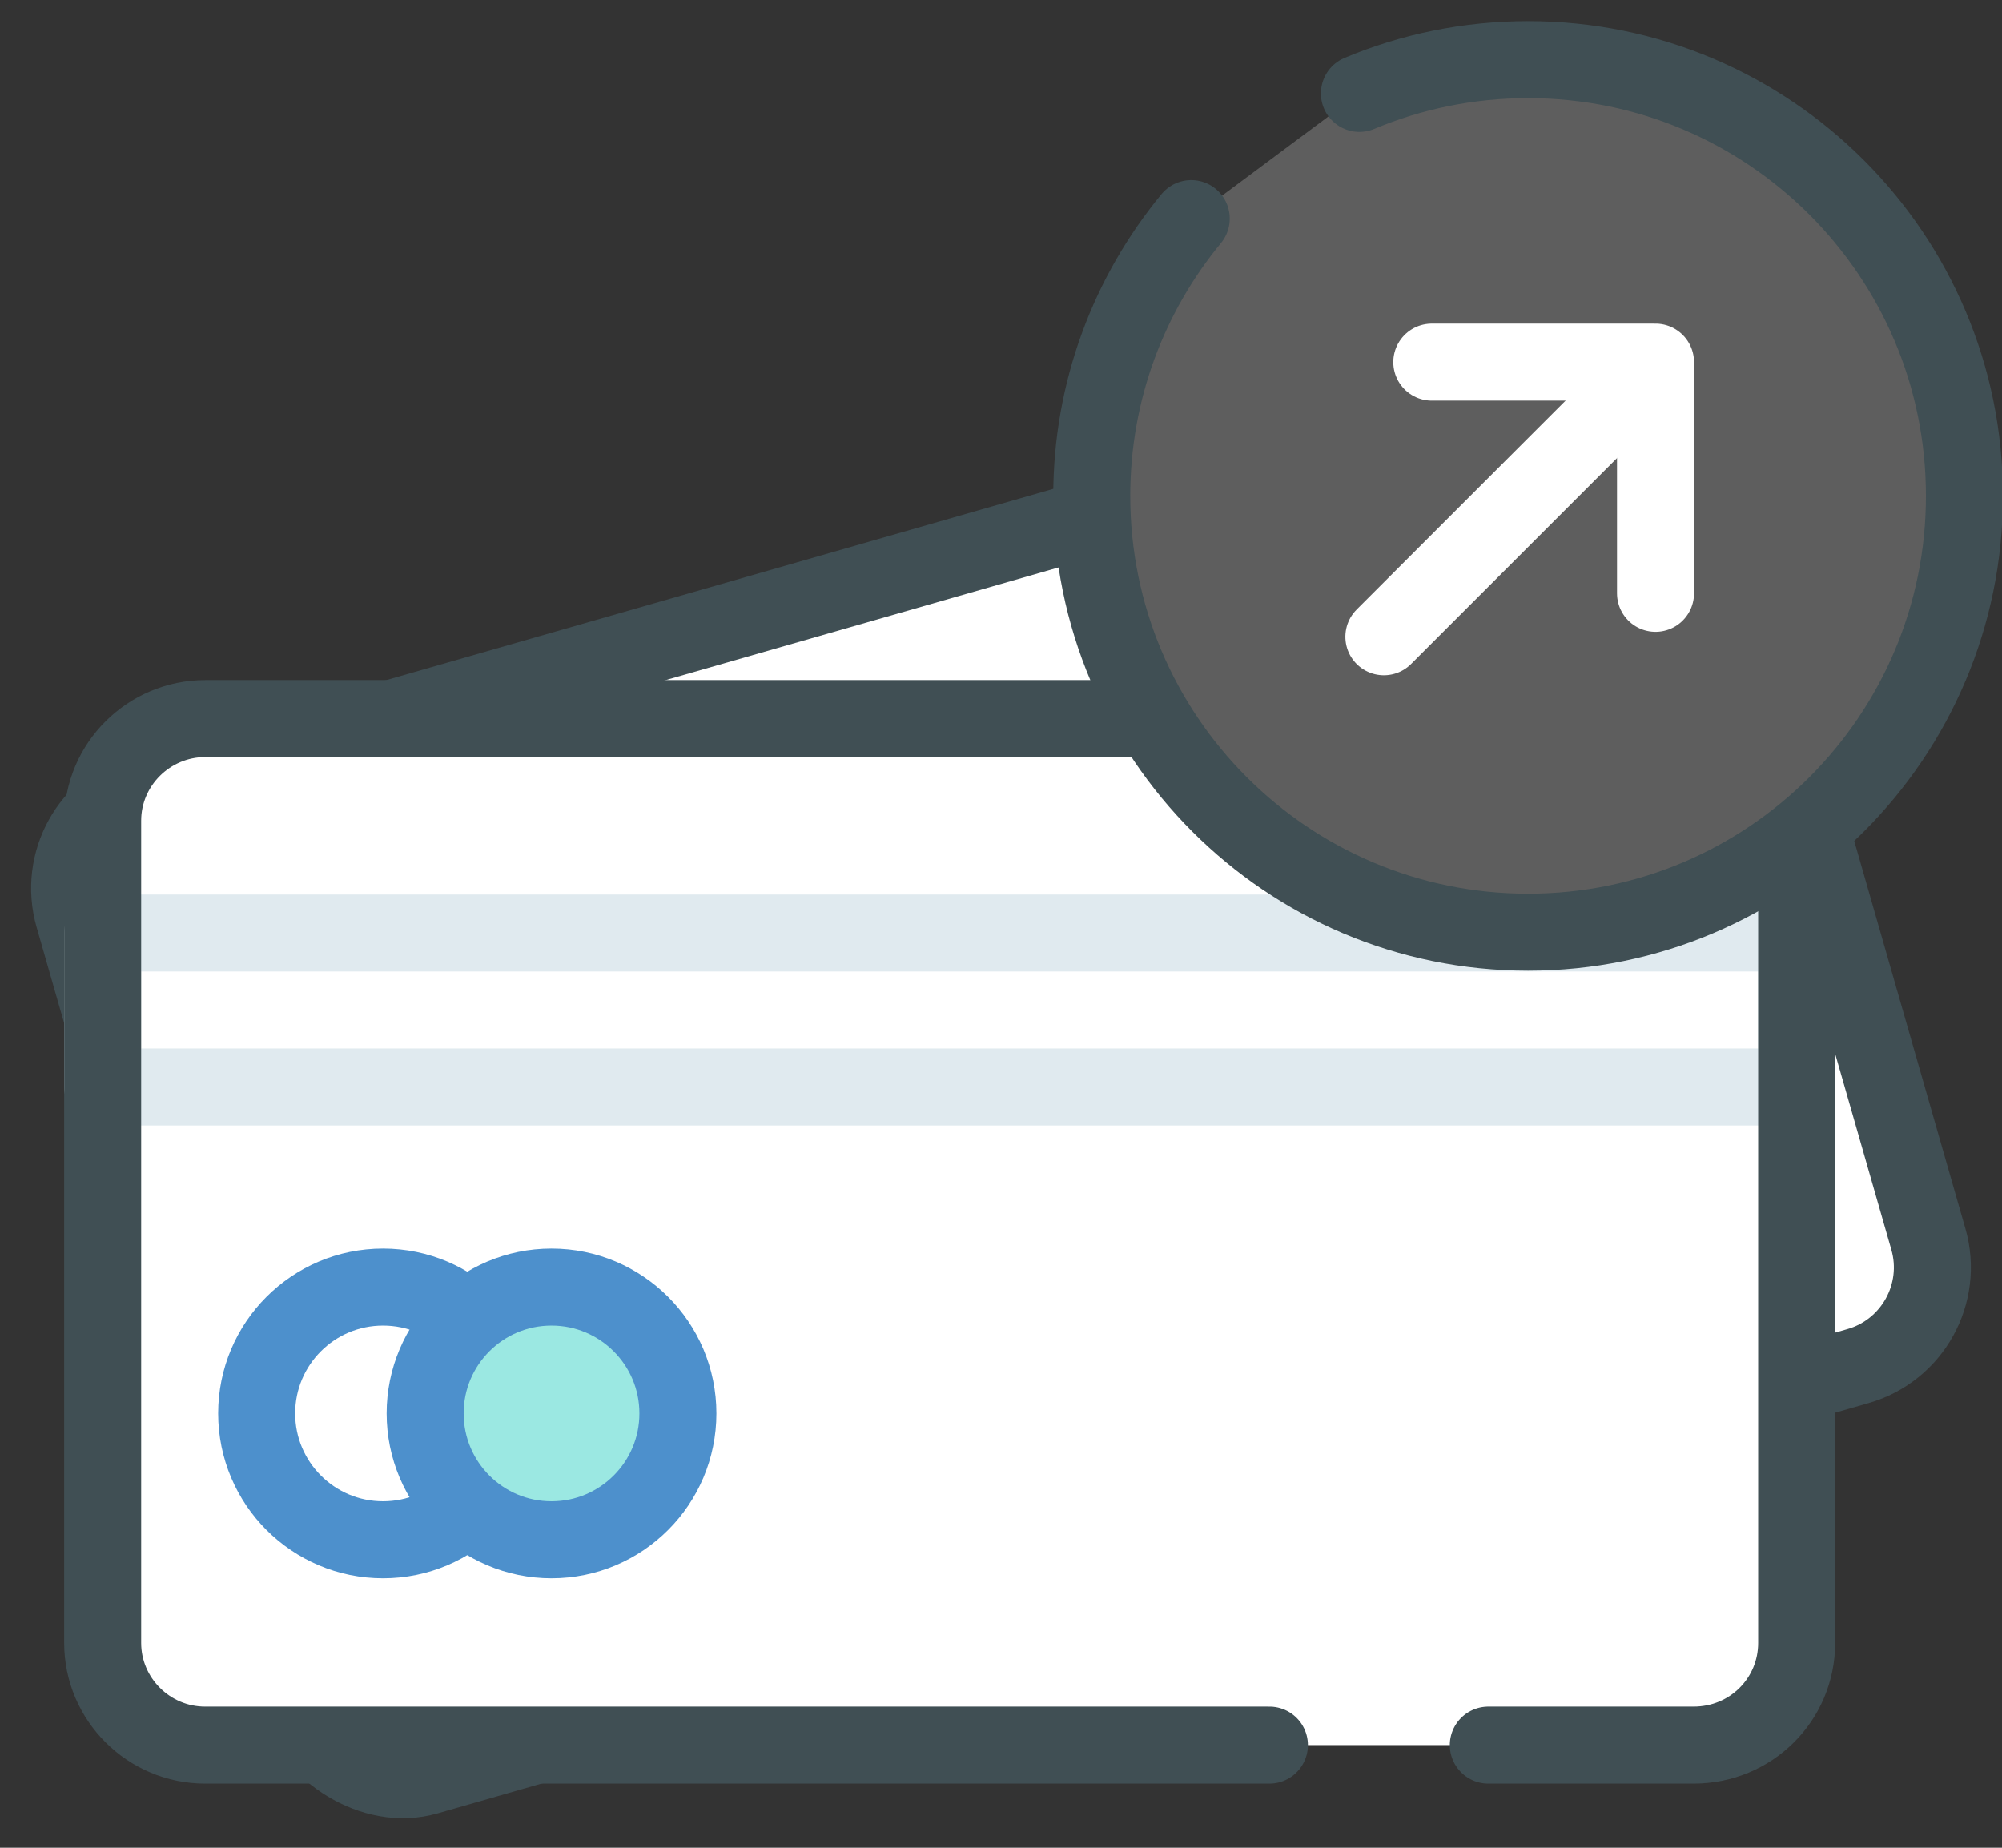<svg xmlns="http://www.w3.org/2000/svg" xmlns:xlink="http://www.w3.org/1999/xlink" width="39px" height="36px" viewBox="0 0 39 36" version="1.1">
    <rect x="0" y="0" width="39" height="36" fill="#333333" stroke="none"/>
    <!-- Generator: Sketch 41.1 (35376) - http://www.bohemiancoding.com/sketch -->
    <title>Payment data</title>
    <desc>Created with Sketch.</desc>
    <defs/>
    <g id="Page-1" stroke="none" stroke-width="1" fill="none" fill-rule="evenodd">
        <g id="Icons" transform="translate(-909, -453)">
            <g id="Payment-data" transform="translate(907, 445)">
                <rect id="Rectangle-22" x="0.174" y="0" width="45" height="45"/>
                <g id="Group-5" transform="translate(21.5, 29) rotate(-16) translate(-21.5, -29) translate(5, 19)">
                    <rect id="Rectangle-5-Copy" fill="#FFFFFF" x="0" y="0" width="33" height="20" rx="2"/>
                    <g id="Group-4" transform="translate(3, 11.076)" stroke="#4d90cc" stroke-width="1.5" stroke-linecap="round" stroke-linejoin="round">
                        <ellipse id="Oval-3" cx="2.462" cy="2.462" rx="2.462" ry="2.462"/>
                        <circle id="Oval-3-Copy" fill="#9BE8E2" cx="5.744" cy="2.462" r="2.462"/>
                    </g>
                    <rect id="Rectangle-5" stroke="#E0EAEF" stroke-width="1.5" stroke-linecap="round" stroke-linejoin="round" x="0" y="4.178" width="33" height="3"/>
                    <rect id="Rectangle-5-Copy-2" stroke="#404F54" stroke-width="1.5" stroke-linecap="round" stroke-linejoin="round" x="0" y="0" width="33" height="20" rx="2"/>
                </g>
                <g id="Group-5-Copy" transform="translate(4, 22)">
                    <path d="M21.04,20 L1.998,20 C0.895,20 0,19.102 0,18.009 L0,1.991 L0,1.991 C0,0.891 0.9,0 2.002,0 L30.998,0 C32.104,0 33,0.898 33,1.991 L33,18.009 C33,19.109 32.102,20 30.998,20 L24.901,20" id="Rectangle-5-Copy" fill="#FFFFFF"/>
                    <g id="Group-4" transform="translate(3, 11.076)" stroke="#4d90cc" stroke-width="1.5" stroke-linecap="round" stroke-linejoin="round">
                        <ellipse id="Oval-3" cx="2.462" cy="2.462" rx="2.462" ry="2.462"/>
                        <circle id="Oval-3-Copy" fill="#9BE8E2" cx="5.744" cy="2.462" r="2.462"/>
                    </g>
                    <rect id="Rectangle-5" stroke="#E0EAEF" stroke-width="1.5" stroke-linecap="round" stroke-linejoin="round" x="0" y="4.178" width="33" height="3"/>
                    <path d="M22.729,20 L1.997,20 C0.894,20 0,19.102 0,18.009 L0,1.991 C0,0.891 0.9,0 2.002,0 L30.998,0 C32.104,0 33,0.898 33,1.991 L33,18.009 C33,19.109 32.113,20 30.992,20 L26.993,20" id="Rectangle-5-Copy-2" stroke="#404F54" stroke-width="1.5" stroke-linecap="round" stroke-linejoin="round"/>
                </g>
                <g id="Group" transform="translate(23, 9)" stroke-width="1.5" stroke-linecap="round" stroke-linejoin="round">
                    <path d="M2.206,3.259 C0.995,4.728 0.268,6.61 0.268,8.662 C0.268,13.356 4.073,17.162 8.768,17.162 L8.768,17.162 C13.462,17.162 17.268,13.356 17.268,8.662 C17.268,3.967 13.462,0.162 8.768,0.162 C7.603,0.162 6.493,0.396 5.482,0.82" id="Oval-12" stroke="#404F54" fill="#5e5e5e"/>
                    <g id="Group-6" transform="translate(8.5, 8.5) rotate(-315) translate(-8.5, -8.5) translate(5, 4)" stroke="#FFFFFF">
                        <polyline id="Path-81" transform="translate(3.768, 3.96) rotate(-225) translate(-3.768, -3.96) " points="1.589 1.708 1.589 6.212 5.947 6.212"/>
                        <path d="M3.758,0.972 L3.758,8.352" id="Path-82" fill="#FFFFFF"/>
                    </g>
                </g>
            </g>
        </g>
    </g>
</svg>
